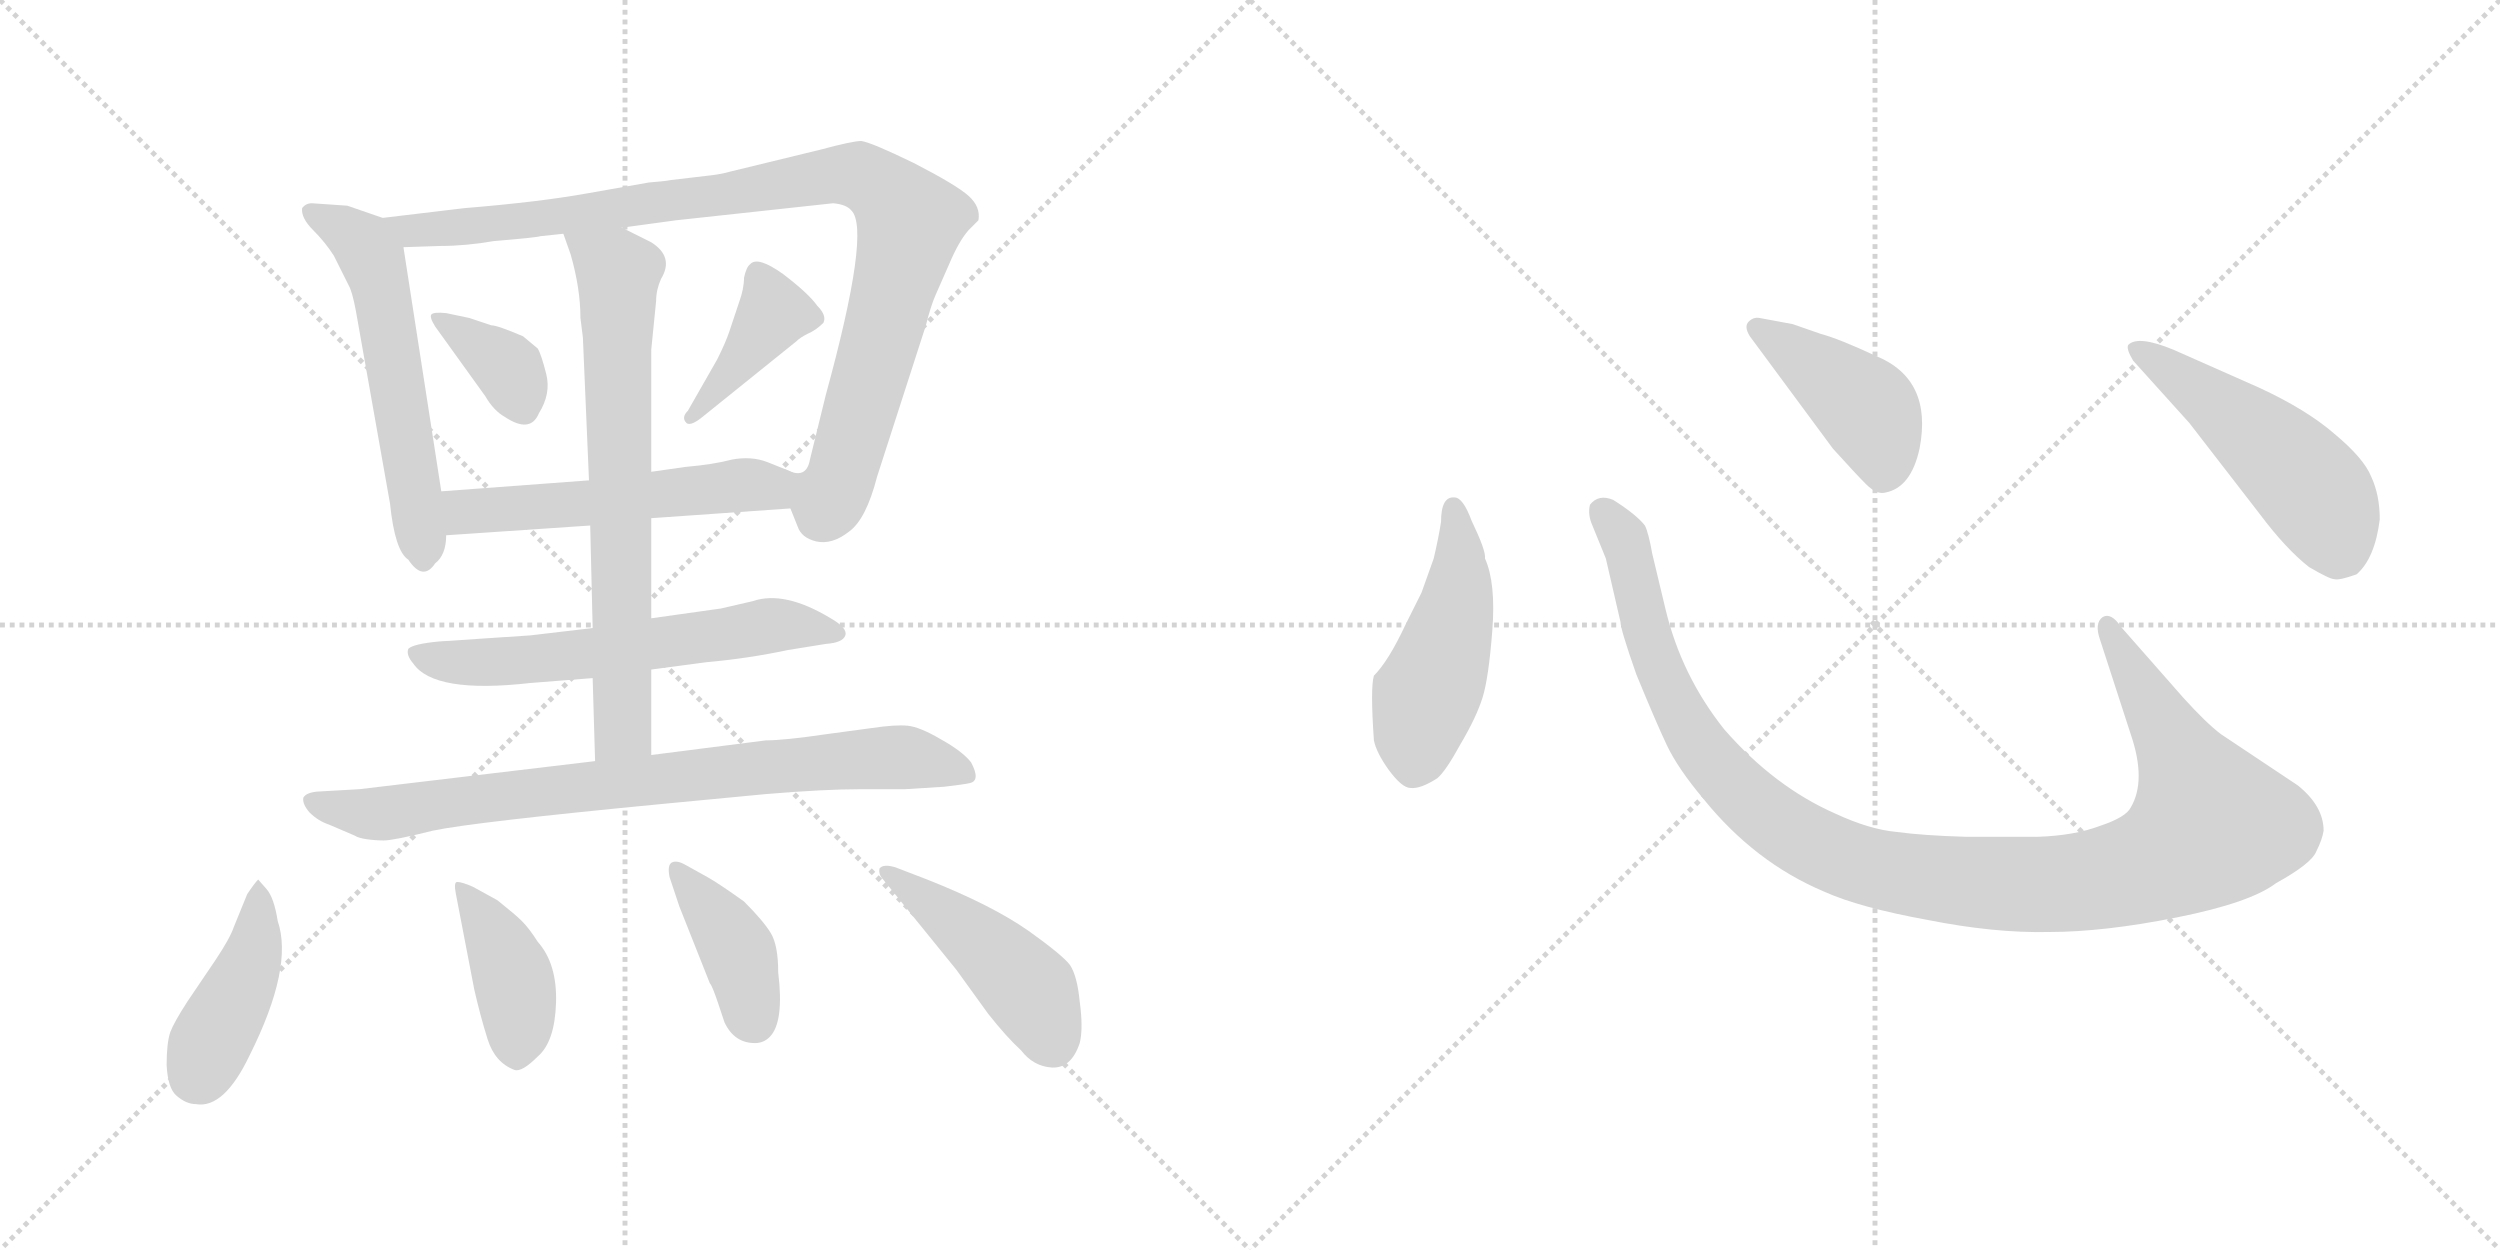 <svg version="1.1" viewBox="0 0 2048 1024" xmlns="http://www.w3.org/2000/svg">
  <g stroke="lightgray" stroke-dasharray="1,1" stroke-width="1" transform="scale(4, 4)">
    <line x1="0" y1="0" x2="256" y2="256"></line>
    <line x1="256" y1="0" x2="0" y2="256"></line>
    <line x1="128" y1="0" x2="128" y2="256"></line>
    <line x1="0" y1="128" x2="256" y2="128"></line>
    <line x1="256" y1="0" x2="512" y2="256"></line>
    <line x1="512" y1="0" x2="256" y2="256"></line>
    <line x1="384" y1="0" x2="384" y2="256"></line>
    <line x1="256" y1="128" x2="512" y2="128"></line>
  </g>
<g transform="scale(1, -1) translate(0, -850)">
   <style type="text/css">
    @keyframes keyframes0 {
      from {
       stroke: black;
       stroke-dashoffset: 569;
       stroke-width: 128;
       }
       65% {
       animation-timing-function: step-end;
       stroke: black;
       stroke-dashoffset: 0;
       stroke-width: 128;
       }
       to {
       stroke: black;
       stroke-width: 1024;
       }
       }
       #make-me-a-hanzi-animation-0 {
         animation: keyframes0 0.713s both;
         animation-delay: 0s;
         animation-timing-function: linear;
       }
    @keyframes keyframes1 {
      from {
       stroke: black;
       stroke-dashoffset: 974;
       stroke-width: 128;
       }
       76% {
       animation-timing-function: step-end;
       stroke: black;
       stroke-dashoffset: 0;
       stroke-width: 128;
       }
       to {
       stroke: black;
       stroke-width: 1024;
       }
       }
       #make-me-a-hanzi-animation-1 {
         animation: keyframes1 1.043s both;
         animation-delay: 0.713s;
         animation-timing-function: linear;
       }
    @keyframes keyframes2 {
      from {
       stroke: black;
       stroke-dashoffset: 358;
       stroke-width: 128;
       }
       54% {
       animation-timing-function: step-end;
       stroke: black;
       stroke-dashoffset: 0;
       stroke-width: 128;
       }
       to {
       stroke: black;
       stroke-width: 1024;
       }
       }
       #make-me-a-hanzi-animation-2 {
         animation: keyframes2 0.541s both;
         animation-delay: 1.756s;
         animation-timing-function: linear;
       }
    @keyframes keyframes3 {
      from {
       stroke: black;
       stroke-dashoffset: 396;
       stroke-width: 128;
       }
       56% {
       animation-timing-function: step-end;
       stroke: black;
       stroke-dashoffset: 0;
       stroke-width: 128;
       }
       to {
       stroke: black;
       stroke-width: 1024;
       }
       }
       #make-me-a-hanzi-animation-3 {
         animation: keyframes3 0.572s both;
         animation-delay: 2.297s;
         animation-timing-function: linear;
       }
    @keyframes keyframes4 {
      from {
       stroke: black;
       stroke-dashoffset: 536;
       stroke-width: 128;
       }
       64% {
       animation-timing-function: step-end;
       stroke: black;
       stroke-dashoffset: 0;
       stroke-width: 128;
       }
       to {
       stroke: black;
       stroke-width: 1024;
       }
       }
       #make-me-a-hanzi-animation-4 {
         animation: keyframes4 0.686s both;
         animation-delay: 2.869s;
         animation-timing-function: linear;
       }
    @keyframes keyframes5 {
      from {
       stroke: black;
       stroke-dashoffset: 604;
       stroke-width: 128;
       }
       66% {
       animation-timing-function: step-end;
       stroke: black;
       stroke-dashoffset: 0;
       stroke-width: 128;
       }
       to {
       stroke: black;
       stroke-width: 1024;
       }
       }
       #make-me-a-hanzi-animation-5 {
         animation: keyframes5 0.742s both;
         animation-delay: 3.556s;
         animation-timing-function: linear;
       }
    @keyframes keyframes6 {
      from {
       stroke: black;
       stroke-dashoffset: 703;
       stroke-width: 128;
       }
       70% {
       animation-timing-function: step-end;
       stroke: black;
       stroke-dashoffset: 0;
       stroke-width: 128;
       }
       to {
       stroke: black;
       stroke-width: 1024;
       }
       }
       #make-me-a-hanzi-animation-6 {
         animation: keyframes6 0.822s both;
         animation-delay: 4.297s;
         animation-timing-function: linear;
       }
    @keyframes keyframes7 {
      from {
       stroke: black;
       stroke-dashoffset: 795;
       stroke-width: 128;
       }
       72% {
       animation-timing-function: step-end;
       stroke: black;
       stroke-dashoffset: 0;
       stroke-width: 128;
       }
       to {
       stroke: black;
       stroke-width: 1024;
       }
       }
       #make-me-a-hanzi-animation-7 {
         animation: keyframes7 0.897s both;
         animation-delay: 5.119s;
         animation-timing-function: linear;
       }
    @keyframes keyframes8 {
      from {
       stroke: black;
       stroke-dashoffset: 419;
       stroke-width: 128;
       }
       58% {
       animation-timing-function: step-end;
       stroke: black;
       stroke-dashoffset: 0;
       stroke-width: 128;
       }
       to {
       stroke: black;
       stroke-width: 1024;
       }
       }
       #make-me-a-hanzi-animation-8 {
         animation: keyframes8 0.591s both;
         animation-delay: 6.016s;
         animation-timing-function: linear;
       }
    @keyframes keyframes9 {
      from {
       stroke: black;
       stroke-dashoffset: 402;
       stroke-width: 128;
       }
       57% {
       animation-timing-function: step-end;
       stroke: black;
       stroke-dashoffset: 0;
       stroke-width: 128;
       }
       to {
       stroke: black;
       stroke-width: 1024;
       }
       }
       #make-me-a-hanzi-animation-9 {
         animation: keyframes9 0.577s both;
         animation-delay: 6.607s;
         animation-timing-function: linear;
       }
    @keyframes keyframes10 {
      from {
       stroke: black;
       stroke-dashoffset: 397;
       stroke-width: 128;
       }
       56% {
       animation-timing-function: step-end;
       stroke: black;
       stroke-dashoffset: 0;
       stroke-width: 128;
       }
       to {
       stroke: black;
       stroke-width: 1024;
       }
       }
       #make-me-a-hanzi-animation-10 {
         animation: keyframes10 0.573s both;
         animation-delay: 7.184s;
         animation-timing-function: linear;
       }
    @keyframes keyframes11 {
      from {
       stroke: black;
       stroke-dashoffset: 451;
       stroke-width: 128;
       }
       59% {
       animation-timing-function: step-end;
       stroke: black;
       stroke-dashoffset: 0;
       stroke-width: 128;
       }
       to {
       stroke: black;
       stroke-width: 1024;
       }
       }
       #make-me-a-hanzi-animation-11 {
         animation: keyframes11 0.617s both;
         animation-delay: 7.757s;
         animation-timing-function: linear;
       }
    @keyframes keyframes12 {
      from {
       stroke: black;
       stroke-dashoffset: 474;
       stroke-width: 128;
       }
       61% {
       animation-timing-function: step-end;
       stroke: black;
       stroke-dashoffset: 0;
       stroke-width: 128;
       }
       to {
       stroke: black;
       stroke-width: 1024;
       }
       }
       #make-me-a-hanzi-animation-12 {
         animation: keyframes12 0.636s both;
         animation-delay: 8.374s;
         animation-timing-function: linear;
       }
    @keyframes keyframes13 {
      from {
       stroke: black;
       stroke-dashoffset: 1118;
       stroke-width: 128;
       }
       78% {
       animation-timing-function: step-end;
       stroke: black;
       stroke-dashoffset: 0;
       stroke-width: 128;
       }
       to {
       stroke: black;
       stroke-width: 1024;
       }
       }
       #make-me-a-hanzi-animation-13 {
         animation: keyframes13 1.16s both;
         animation-delay: 9.01s;
         animation-timing-function: linear;
       }
    @keyframes keyframes14 {
      from {
       stroke: black;
       stroke-dashoffset: 422;
       stroke-width: 128;
       }
       58% {
       animation-timing-function: step-end;
       stroke: black;
       stroke-dashoffset: 0;
       stroke-width: 128;
       }
       to {
       stroke: black;
       stroke-width: 1024;
       }
       }
       #make-me-a-hanzi-animation-14 {
         animation: keyframes14 0.593s both;
         animation-delay: 10.17s;
         animation-timing-function: linear;
       }
    @keyframes keyframes15 {
      from {
       stroke: black;
       stroke-dashoffset: 501;
       stroke-width: 128;
       }
       62% {
       animation-timing-function: step-end;
       stroke: black;
       stroke-dashoffset: 0;
       stroke-width: 128;
       }
       to {
       stroke: black;
       stroke-width: 1024;
       }
       }
       #make-me-a-hanzi-animation-15 {
         animation: keyframes15 0.658s both;
         animation-delay: 10.763s;
         animation-timing-function: linear;
       }
</style>
<path d="M 313.5 671.5 L 284.5 681.5 L 255.5 683.5 Q 250.5 683.5 247.5 679.5 Q 246.5 671.5 256.5 661.5 Q 266.5 651.5 273.5 640.5 L 285.5 616.5 Q 288.5 611.5 291.5 595.5 L 319.5 437.5 Q 323.5 398.5 334.5 391.5 Q 346.5 373.5 356.5 388.5 Q 365.5 395.5 365.5 411.5 L 361.5 447.5 L 330.5 647.5 C 327.5 666.5 327.5 666.5 313.5 671.5 Z" fill="lightgray"></path> 
<path d="M 647.5 433.5 L 653.5 418.5 Q 656.5 409.5 668.5 406.5 Q 681.5 403.5 695.5 414.5 Q 709.5 424.5 718.5 459.5 L 758.5 583.5 Q 762.5 599.5 766.5 608.5 L 777.5 633.5 Q 785.5 652.5 793.5 661.5 L 801.5 669.5 Q 803.5 680.5 793.5 689.5 Q 783.5 698.5 748.5 716.5 Q 713.5 733.5 705.5 734.5 Q 698.5 734.5 672.5 727.5 L 598.5 709.5 Q 591.5 707.5 583.5 706.5 L 549.5 702.5 Q 544.5 701.5 531.5 700.5 L 480.5 691.5 Q 441.5 684.5 380.5 679.5 L 313.5 671.5 C 283.5 667.5 300.5 646.5 330.5 647.5 L 360.5 648.5 Q 381.5 648.5 404.5 652.5 Q 440.5 655.5 442.5 656.5 L 461.5 658.5 L 509.5 663.5 L 553.5 669.5 L 682.5 683.5 Q 693.5 682.5 697.5 677.5 Q 713.5 661.5 676.5 526.5 L 663.5 473.5 Q 660.5 456.5 643.5 465.5 C 633.5 463.5 635.5 460.5 647.5 433.5 Z" fill="lightgray"></path> 
<path d="M 402.5 583.5 L 384.5 589.5 L 365.5 593.5 Q 355.5 594.5 353.5 592.5 Q 351.5 590.5 356.5 582.5 L 397.5 525.5 Q 404.5 513.5 413.5 508.5 Q 434.5 494.5 441.5 511.5 Q 451.5 527.5 447.5 543.5 Q 443.5 559.5 440.5 564.5 L 428.5 574.5 Q 407.5 583.5 402.5 583.5 Z" fill="lightgray"></path> 
<path d="M 587.5 555.5 L 563.5 513.5 Q 558.5 508.5 561.5 504.5 Q 564.5 499.5 575.5 508.5 L 652.5 570.5 Q 655.5 573.5 661.5 576.5 Q 668.5 579.5 674.5 585.5 Q 677.5 591.5 669.5 599.5 Q 662.5 609.5 641.5 625.5 Q 620.5 640.5 614.5 633.5 Q 611.5 631.5 609.5 622.5 Q 609.5 613.5 605.5 602.5 L 597.5 578.5 Q 594.5 569.5 587.5 555.5 Z" fill="lightgray"></path> 
<path d="M 533.5 425.5 L 647.5 433.5 C 677.5 435.5 671.5 454.5 643.5 465.5 L 628.5 471.5 Q 615.5 476.5 599.5 473.5 Q 584.5 469.5 561.5 467.5 L 533.5 463.5 L 482.5 456.5 L 361.5 447.5 C 331.5 445.5 335.5 409.5 365.5 411.5 L 483.5 419.5 L 533.5 425.5 Z" fill="lightgray"></path> 
<path d="M 533.5 301.5 L 578.5 307.5 Q 612.5 310.5 645.5 317.5 L 676.5 322.5 Q 690.5 323.5 692.5 329.5 Q 694.5 335.5 680.5 343.5 Q 642.5 366.5 616.5 357.5 L 590.5 351.5 L 533.5 343.5 L 485.5 335.5 L 434.5 329.5 L 359.5 324.5 Q 338.5 322.5 334.5 318.5 Q 332.5 313.5 338.5 306.5 Q 355.5 281.5 434.5 290.5 L 485.5 294.5 L 533.5 301.5 Z" fill="lightgray"></path> 
<path d="M 485.5 294.5 L 487.5 226.5 C 488.5 196.5 533.5 201.5 533.5 231.5 L 533.5 301.5 L 533.5 343.5 L 533.5 425.5 L 533.5 463.5 L 533.5 563.5 L 537.5 603.5 Q 537.5 612.5 541.5 621.5 Q 552.5 639.5 533.5 651.5 L 509.5 663.5 C 482.5 676.5 451.5 686.5 461.5 658.5 L 467.5 641.5 Q 475.5 613.5 475.5 589.5 L 477.5 573.5 L 482.5 456.5 L 483.5 419.5 L 485.5 335.5 L 485.5 294.5 Z" fill="lightgray"></path> 
<path d="M 487.5 226.5 L 294.5 203.5 L 259.5 201.5 Q 250.5 200.5 248.5 196.5 Q 247.5 191.5 253.5 184.5 Q 260.5 177.5 269.5 174.5 L 290.5 165.5 Q 293.5 163.5 300.5 162.5 Q 307.5 161.5 314.5 161.5 Q 322.5 161.5 354.5 169.5 Q 387.5 176.5 543.5 191.5 L 627.5 199.5 Q 675.5 203.5 705.5 203.5 L 741.5 203.5 L 773.5 205.5 Q 790.5 207.5 794.5 208.5 Q 803.5 210.5 795.5 225.5 Q 788.5 234.5 770.5 244.5 Q 753.5 254.5 743.5 255.5 Q 733.5 256.5 713.5 253.5 L 676.5 248.5 Q 642.5 243.5 627.5 243.5 L 533.5 231.5 L 487.5 226.5 Z" fill="lightgray"></path> 
<path d="M 218.5 121.5 L 211.5 129.5 Q 208.5 126.5 202.5 117.5 L 191.5 90.5 Q 188.5 81.5 176.5 63.5 L 153.5 29.5 Q 142.5 12.5 139.5 4.5 Q 136.5 -4.5 136.5 -22.5 Q 137.5 -41.5 144.5 -47.5 Q 152.5 -54.5 160.5 -54.5 Q 183.5 -58.5 204.5 -14.5 Q 240.5 57.5 227.5 95.5 Q 224.5 114.5 218.5 121.5 Z" fill="lightgray"></path> 
<path d="M 407.5 112.5 L 387.5 123.5 Q 378.5 127.5 374.5 127.5 Q 371.5 127.5 373.5 117.5 L 388.5 39.5 Q 393.5 17.5 399.5 -1.5 Q 405.5 -20.5 421.5 -26.5 Q 427.5 -28.5 440.5 -15.5 Q 454.5 -3.5 455.5 28.5 Q 456.5 60.5 440.5 78.5 Q 433.5 89.5 427.5 95.5 Q 422.5 100.5 407.5 112.5 Z" fill="lightgray"></path> 
<path d="M 618.5 -4.5 Q 625.5 -4.5 630.5 0.5 Q 642.5 12.5 637.5 53.5 Q 637.5 75.5 631.5 85.5 Q 625.5 95.5 609.5 111.5 Q 588.5 126.5 579.5 131.5 L 561.5 141.5 Q 554.5 145.5 550.5 143.5 Q 546.5 141.5 548.5 131.5 L 556.5 107.5 L 581.5 44.5 Q 583.5 42.5 588.5 27.5 L 593.5 12.5 Q 601.5 -4.5 618.5 -4.5 Z" fill="lightgray"></path> 
<path d="M 723.5 129.5 L 783.5 55.5 L 809.5 19.5 Q 824.5 0.5 836.5 -10.5 Q 846.5 -23.5 861.5 -24.5 Q 877.5 -25.5 884.5 -4.5 Q 887.5 7.5 884.5 29.5 Q 882.5 50.5 876.5 59.5 Q 870.5 67.5 842.5 87.5 Q 812.5 108.5 759.5 129.5 L 733.5 139.5 Q 723.5 142.5 720.5 138.5 Q 719.5 133.5 723.5 129.5 Z" fill="lightgray"></path> 
<path d="M 1180.5 422.5 Q 1178.5 409.5 1174.5 392.5 L 1164.5 364.5 L 1151.5 338.5 Q 1137.5 308.5 1125.5 296.5 Q 1122.5 286.5 1125.5 243.5 Q 1127.5 233.5 1137.5 219.5 Q 1148.5 204.5 1155.5 204.5 Q 1163.5 203.5 1177.5 212.5 Q 1184.5 218.5 1196.5 240.5 Q 1209.5 262.5 1214.5 278.5 Q 1219.5 294.5 1222.5 333.5 Q 1225.5 372.5 1216.5 392.5 Q 1217.5 398.5 1205.5 423.5 Q 1198.5 442.5 1191.5 442.5 Q 1180.5 443.5 1180.5 422.5 Z" fill="lightgray"></path> 
<path d="M 1788.5 278.5 L 1737.5 336.5 Q 1729.5 348.5 1722.5 344.5 Q 1715.5 339.5 1720.5 325.5 L 1745.5 248.5 Q 1758.5 210.5 1745.5 188.5 Q 1741.5 180.5 1720.5 173.5 Q 1699.5 165.5 1669.5 164.5 L 1610.5 164.5 Q 1575.5 165.5 1553.5 168.5 Q 1531.5 170.5 1503.5 183.5 Q 1453.5 205.5 1412.5 252.5 Q 1377.5 296.5 1364.5 350.5 L 1353.5 396.5 Q 1350.5 413.5 1347.5 419.5 Q 1340.5 428.5 1321.5 440.5 Q 1309.5 445.5 1302.5 436.5 Q 1300.5 428.5 1304.5 419.5 L 1315.5 392.5 L 1327.5 340.5 Q 1327.5 334.5 1340.5 297.5 Q 1356.5 258.5 1365.5 239.5 Q 1374.5 220.5 1395.5 195.5 Q 1437.5 143.5 1494.5 119.5 Q 1523.5 106.5 1578.5 96.5 Q 1633.5 85.5 1678.5 86.5 Q 1723.5 86.5 1783.5 98.5 Q 1843.5 110.5 1864.5 126.5 Q 1893.5 142.5 1897.5 152.5 Q 1902.5 162.5 1903.5 169.5 Q 1903.5 189.5 1882.5 206.5 L 1819.5 248.5 Q 1807.5 257.5 1788.5 278.5 Z" fill="lightgray"></path> 
<path d="M 1433.5 574.5 L 1501.5 482.5 Q 1520.5 461.5 1528.5 453.5 Q 1537.5 444.5 1544.5 446.5 Q 1565.5 450.5 1572.5 482.5 Q 1583.5 539.5 1536.5 558.5 Q 1506.5 572.5 1491.5 576.5 L 1468.5 584.5 L 1441.5 589.5 Q 1436.5 590.5 1432.5 586.5 Q 1428.5 582.5 1433.5 574.5 Z" fill="lightgray"></path> 
<path d="M 1793.5 503.5 L 1851.5 428.5 Q 1872.5 400.5 1891.5 385.5 Q 1908.5 375.5 1912.5 375.5 Q 1916.5 374.5 1930.5 379.5 Q 1945.5 392.5 1949.5 424.5 Q 1949.5 444.5 1942.5 459.5 Q 1936.5 474.5 1912.5 494.5 Q 1889.5 514.5 1850.5 532.5 L 1780.5 563.5 Q 1751.5 575.5 1743.5 567.5 Q 1741.5 564.5 1747.5 554.5 L 1793.5 503.5 Z" fill="lightgray"></path> 
      <clipPath id="make-me-a-hanzi-clip-0">
      <path d="M 313.5 671.5 L 284.5 681.5 L 255.5 683.5 Q 250.5 683.5 247.5 679.5 Q 246.5 671.5 256.5 661.5 Q 266.5 651.5 273.5 640.5 L 285.5 616.5 Q 288.5 611.5 291.5 595.5 L 319.5 437.5 Q 323.5 398.5 334.5 391.5 Q 346.5 373.5 356.5 388.5 Q 365.5 395.5 365.5 411.5 L 361.5 447.5 L 330.5 647.5 C 327.5 666.5 327.5 666.5 313.5 671.5 Z" fill="lightgray"></path>
      </clipPath>
      <path clip-path="url(#make-me-a-hanzi-clip-0)" d="M 254.5 676.5 L 297.5 650.5 L 310.5 620.5 L 345.5 393.5 " fill="none" id="make-me-a-hanzi-animation-0" stroke-dasharray="441 882" stroke-linecap="round"></path>

      <clipPath id="make-me-a-hanzi-clip-1">
      <path d="M 647.5 433.5 L 653.5 418.5 Q 656.5 409.5 668.5 406.5 Q 681.5 403.5 695.5 414.5 Q 709.5 424.5 718.5 459.5 L 758.5 583.5 Q 762.5 599.5 766.5 608.5 L 777.5 633.5 Q 785.5 652.5 793.5 661.5 L 801.5 669.5 Q 803.5 680.5 793.5 689.5 Q 783.5 698.5 748.5 716.5 Q 713.5 733.5 705.5 734.5 Q 698.5 734.5 672.5 727.5 L 598.5 709.5 Q 591.5 707.5 583.5 706.5 L 549.5 702.5 Q 544.5 701.5 531.5 700.5 L 480.5 691.5 Q 441.5 684.5 380.5 679.5 L 313.5 671.5 C 283.5 667.5 300.5 646.5 330.5 647.5 L 360.5 648.5 Q 381.5 648.5 404.5 652.5 Q 440.5 655.5 442.5 656.5 L 461.5 658.5 L 509.5 663.5 L 553.5 669.5 L 682.5 683.5 Q 693.5 682.5 697.5 677.5 Q 713.5 661.5 676.5 526.5 L 663.5 473.5 Q 660.5 456.5 643.5 465.5 C 633.5 463.5 635.5 460.5 647.5 433.5 Z" fill="lightgray"></path>
      </clipPath>
      <path clip-path="url(#make-me-a-hanzi-clip-1)" d="M 320.5 667.5 L 337.5 660.5 L 413.5 666.5 L 685.5 707.5 L 703.5 706.5 L 726.5 692.5 L 745.5 668.5 L 689.5 459.5 L 676.5 440.5 L 649.5 460.5 " fill="none" id="make-me-a-hanzi-animation-1" stroke-dasharray="846 1692" stroke-linecap="round"></path>

      <clipPath id="make-me-a-hanzi-clip-2">
      <path d="M 402.5 583.5 L 384.5 589.5 L 365.5 593.5 Q 355.5 594.5 353.5 592.5 Q 351.5 590.5 356.5 582.5 L 397.5 525.5 Q 404.5 513.5 413.5 508.5 Q 434.5 494.5 441.5 511.5 Q 451.5 527.5 447.5 543.5 Q 443.5 559.5 440.5 564.5 L 428.5 574.5 Q 407.5 583.5 402.5 583.5 Z" fill="lightgray"></path>
      </clipPath>
      <path clip-path="url(#make-me-a-hanzi-clip-2)" d="M 359.5 588.5 L 410.5 554.5 L 426.5 517.5 " fill="none" id="make-me-a-hanzi-animation-2" stroke-dasharray="230 460" stroke-linecap="round"></path>

      <clipPath id="make-me-a-hanzi-clip-3">
      <path d="M 587.5 555.5 L 563.5 513.5 Q 558.5 508.5 561.5 504.5 Q 564.5 499.5 575.5 508.5 L 652.5 570.5 Q 655.5 573.5 661.5 576.5 Q 668.5 579.5 674.5 585.5 Q 677.5 591.5 669.5 599.5 Q 662.5 609.5 641.5 625.5 Q 620.5 640.5 614.5 633.5 Q 611.5 631.5 609.5 622.5 Q 609.5 613.5 605.5 602.5 L 597.5 578.5 Q 594.5 569.5 587.5 555.5 Z" fill="lightgray"></path>
      </clipPath>
      <path clip-path="url(#make-me-a-hanzi-clip-3)" d="M 620.5 623.5 L 633.5 593.5 L 568.5 507.5 " fill="none" id="make-me-a-hanzi-animation-3" stroke-dasharray="268 536" stroke-linecap="round"></path>

      <clipPath id="make-me-a-hanzi-clip-4">
      <path d="M 533.5 425.5 L 647.5 433.5 C 677.5 435.5 671.5 454.5 643.5 465.5 L 628.5 471.5 Q 615.5 476.5 599.5 473.5 Q 584.5 469.5 561.5 467.5 L 533.5 463.5 L 482.5 456.5 L 361.5 447.5 C 331.5 445.5 335.5 409.5 365.5 411.5 L 483.5 419.5 L 533.5 425.5 Z" fill="lightgray"></path>
      </clipPath>
      <path clip-path="url(#make-me-a-hanzi-clip-4)" d="M 369.5 442.5 L 385.5 431.5 L 617.5 453.5 L 640.5 437.5 " fill="none" id="make-me-a-hanzi-animation-4" stroke-dasharray="408 816" stroke-linecap="round"></path>

      <clipPath id="make-me-a-hanzi-clip-5">
      <path d="M 533.5 301.5 L 578.5 307.5 Q 612.5 310.5 645.5 317.5 L 676.5 322.5 Q 690.5 323.5 692.5 329.5 Q 694.5 335.5 680.5 343.5 Q 642.5 366.5 616.5 357.5 L 590.5 351.5 L 533.5 343.5 L 485.5 335.5 L 434.5 329.5 L 359.5 324.5 Q 338.5 322.5 334.5 318.5 Q 332.5 313.5 338.5 306.5 Q 355.5 281.5 434.5 290.5 L 485.5 294.5 L 533.5 301.5 Z" fill="lightgray"></path>
      </clipPath>
      <path clip-path="url(#make-me-a-hanzi-clip-5)" d="M 341.5 314.5 L 403.5 306.5 L 641.5 338.5 L 686.5 331.5 " fill="none" id="make-me-a-hanzi-animation-5" stroke-dasharray="476 952" stroke-linecap="round"></path>

      <clipPath id="make-me-a-hanzi-clip-6">
      <path d="M 485.5 294.5 L 487.5 226.5 C 488.5 196.5 533.5 201.5 533.5 231.5 L 533.5 301.5 L 533.5 343.5 L 533.5 425.5 L 533.5 463.5 L 533.5 563.5 L 537.5 603.5 Q 537.5 612.5 541.5 621.5 Q 552.5 639.5 533.5 651.5 L 509.5 663.5 C 482.5 676.5 451.5 686.5 461.5 658.5 L 467.5 641.5 Q 475.5 613.5 475.5 589.5 L 477.5 573.5 L 482.5 456.5 L 483.5 419.5 L 485.5 335.5 L 485.5 294.5 Z" fill="lightgray"></path>
      </clipPath>
      <path clip-path="url(#make-me-a-hanzi-clip-6)" d="M 467.5 655.5 L 506.5 626.5 L 510.5 252.5 L 494.5 233.5 " fill="none" id="make-me-a-hanzi-animation-6" stroke-dasharray="575 1150" stroke-linecap="round"></path>

      <clipPath id="make-me-a-hanzi-clip-7">
      <path d="M 487.5 226.5 L 294.5 203.5 L 259.5 201.5 Q 250.5 200.5 248.5 196.5 Q 247.5 191.5 253.5 184.5 Q 260.5 177.5 269.5 174.5 L 290.5 165.5 Q 293.5 163.5 300.5 162.5 Q 307.5 161.5 314.5 161.5 Q 322.5 161.5 354.5 169.5 Q 387.5 176.5 543.5 191.5 L 627.5 199.5 Q 675.5 203.5 705.5 203.5 L 741.5 203.5 L 773.5 205.5 Q 790.5 207.5 794.5 208.5 Q 803.5 210.5 795.5 225.5 Q 788.5 234.5 770.5 244.5 Q 753.5 254.5 743.5 255.5 Q 733.5 256.5 713.5 253.5 L 676.5 248.5 Q 642.5 243.5 627.5 243.5 L 533.5 231.5 L 487.5 226.5 Z" fill="lightgray"></path>
      </clipPath>
      <path clip-path="url(#make-me-a-hanzi-clip-7)" d="M 256.5 192.5 L 316.5 183.5 L 437.5 201.5 L 723.5 229.5 L 752.5 228.5 L 790.5 217.5 " fill="none" id="make-me-a-hanzi-animation-7" stroke-dasharray="667 1334" stroke-linecap="round"></path>

      <clipPath id="make-me-a-hanzi-clip-8">
      <path d="M 218.5 121.5 L 211.5 129.5 Q 208.5 126.5 202.5 117.5 L 191.5 90.5 Q 188.5 81.5 176.5 63.5 L 153.5 29.5 Q 142.5 12.5 139.5 4.5 Q 136.5 -4.5 136.5 -22.5 Q 137.5 -41.5 144.5 -47.5 Q 152.5 -54.5 160.5 -54.5 Q 183.5 -58.5 204.5 -14.5 Q 240.5 57.5 227.5 95.5 Q 224.5 114.5 218.5 121.5 Z" fill="lightgray"></path>
      </clipPath>
      <path clip-path="url(#make-me-a-hanzi-clip-8)" d="M 210.5 121.5 L 207.5 69.5 L 160.5 -31.5 " fill="none" id="make-me-a-hanzi-animation-8" stroke-dasharray="291 582" stroke-linecap="round"></path>

      <clipPath id="make-me-a-hanzi-clip-9">
      <path d="M 407.5 112.5 L 387.5 123.5 Q 378.5 127.5 374.5 127.5 Q 371.5 127.5 373.5 117.5 L 388.5 39.5 Q 393.5 17.5 399.5 -1.5 Q 405.5 -20.5 421.5 -26.5 Q 427.5 -28.5 440.5 -15.5 Q 454.5 -3.5 455.5 28.5 Q 456.5 60.5 440.5 78.5 Q 433.5 89.5 427.5 95.5 Q 422.5 100.5 407.5 112.5 Z" fill="lightgray"></path>
      </clipPath>
      <path clip-path="url(#make-me-a-hanzi-clip-9)" d="M 379.5 121.5 L 419.5 50.5 L 425.5 10.5 L 422.5 -13.5 " fill="none" id="make-me-a-hanzi-animation-9" stroke-dasharray="274 548" stroke-linecap="round"></path>

      <clipPath id="make-me-a-hanzi-clip-10">
      <path d="M 618.5 -4.5 Q 625.5 -4.5 630.5 0.5 Q 642.5 12.5 637.5 53.5 Q 637.5 75.5 631.5 85.5 Q 625.5 95.5 609.5 111.5 Q 588.5 126.5 579.5 131.5 L 561.5 141.5 Q 554.5 145.5 550.5 143.5 Q 546.5 141.5 548.5 131.5 L 556.5 107.5 L 581.5 44.5 Q 583.5 42.5 588.5 27.5 L 593.5 12.5 Q 601.5 -4.5 618.5 -4.5 Z" fill="lightgray"></path>
      </clipPath>
      <path clip-path="url(#make-me-a-hanzi-clip-10)" d="M 554.5 136.5 L 600.5 78.5 L 617.5 13.5 " fill="none" id="make-me-a-hanzi-animation-10" stroke-dasharray="269 538" stroke-linecap="round"></path>

      <clipPath id="make-me-a-hanzi-clip-11">
      <path d="M 723.5 129.5 L 783.5 55.5 L 809.5 19.5 Q 824.5 0.5 836.5 -10.5 Q 846.5 -23.5 861.5 -24.5 Q 877.5 -25.5 884.5 -4.5 Q 887.5 7.5 884.5 29.5 Q 882.5 50.5 876.5 59.5 Q 870.5 67.5 842.5 87.5 Q 812.5 108.5 759.5 129.5 L 733.5 139.5 Q 723.5 142.5 720.5 138.5 Q 719.5 133.5 723.5 129.5 Z" fill="lightgray"></path>
      </clipPath>
      <path clip-path="url(#make-me-a-hanzi-clip-11)" d="M 727.5 135.5 L 829.5 53.5 L 847.5 32.5 L 861.5 -1.5 " fill="none" id="make-me-a-hanzi-animation-11" stroke-dasharray="323 646" stroke-linecap="round"></path>

      <clipPath id="make-me-a-hanzi-clip-12">
      <path d="M 1180.5 422.5 Q 1178.5 409.5 1174.5 392.5 L 1164.5 364.5 L 1151.5 338.5 Q 1137.5 308.5 1125.5 296.5 Q 1122.5 286.5 1125.5 243.5 Q 1127.5 233.5 1137.5 219.5 Q 1148.5 204.5 1155.5 204.5 Q 1163.5 203.5 1177.5 212.5 Q 1184.5 218.5 1196.5 240.5 Q 1209.5 262.5 1214.5 278.5 Q 1219.5 294.5 1222.5 333.5 Q 1225.5 372.5 1216.5 392.5 Q 1217.5 398.5 1205.5 423.5 Q 1198.5 442.5 1191.5 442.5 Q 1180.5 443.5 1180.5 422.5 Z" fill="lightgray"></path>
      </clipPath>
      <path clip-path="url(#make-me-a-hanzi-clip-12)" d="M 1190.5 433.5 L 1195.5 370.5 L 1161.5 255.5 L 1157.5 220.5 " fill="none" id="make-me-a-hanzi-animation-12" stroke-dasharray="346 692" stroke-linecap="round"></path>

      <clipPath id="make-me-a-hanzi-clip-13">
      <path d="M 1788.5 278.5 L 1737.5 336.5 Q 1729.5 348.5 1722.5 344.5 Q 1715.5 339.5 1720.5 325.5 L 1745.5 248.5 Q 1758.5 210.5 1745.5 188.5 Q 1741.5 180.5 1720.5 173.5 Q 1699.5 165.5 1669.5 164.5 L 1610.5 164.5 Q 1575.5 165.5 1553.5 168.5 Q 1531.5 170.5 1503.5 183.5 Q 1453.5 205.5 1412.5 252.5 Q 1377.5 296.5 1364.5 350.5 L 1353.5 396.5 Q 1350.5 413.5 1347.5 419.5 Q 1340.5 428.5 1321.5 440.5 Q 1309.5 445.5 1302.5 436.5 Q 1300.5 428.5 1304.5 419.5 L 1315.5 392.5 L 1327.5 340.5 Q 1327.5 334.5 1340.5 297.5 Q 1356.5 258.5 1365.5 239.5 Q 1374.5 220.5 1395.5 195.5 Q 1437.5 143.5 1494.5 119.5 Q 1523.5 106.5 1578.5 96.5 Q 1633.5 85.5 1678.5 86.5 Q 1723.5 86.5 1783.5 98.5 Q 1843.5 110.5 1864.5 126.5 Q 1893.5 142.5 1897.5 152.5 Q 1902.5 162.5 1903.5 169.5 Q 1903.5 189.5 1882.5 206.5 L 1819.5 248.5 Q 1807.5 257.5 1788.5 278.5 Z" fill="lightgray"></path>
      </clipPath>
      <path clip-path="url(#make-me-a-hanzi-clip-13)" d="M 1311.5 431.5 L 1333.5 399.5 L 1353.5 313.5 L 1393.5 236.5 L 1464.5 169.5 L 1500.5 150.5 L 1545.5 136.5 L 1621.5 126.5 L 1712.5 128.5 L 1766.5 142.5 L 1811.5 174.5 L 1726.5 337.5 " fill="none" id="make-me-a-hanzi-animation-13" stroke-dasharray="990 1980" stroke-linecap="round"></path>

      <clipPath id="make-me-a-hanzi-clip-14">
      <path d="M 1433.5 574.5 L 1501.5 482.5 Q 1520.5 461.5 1528.5 453.5 Q 1537.5 444.5 1544.5 446.5 Q 1565.5 450.5 1572.5 482.5 Q 1583.5 539.5 1536.5 558.5 Q 1506.5 572.5 1491.5 576.5 L 1468.5 584.5 L 1441.5 589.5 Q 1436.5 590.5 1432.5 586.5 Q 1428.5 582.5 1433.5 574.5 Z" fill="lightgray"></path>
      </clipPath>
      <path clip-path="url(#make-me-a-hanzi-clip-14)" d="M 1439.5 581.5 L 1528.5 515.5 L 1542.5 482.5 L 1542.5 463.5 " fill="none" id="make-me-a-hanzi-animation-14" stroke-dasharray="294 588" stroke-linecap="round"></path>

      <clipPath id="make-me-a-hanzi-clip-15">
      <path d="M 1793.5 503.5 L 1851.5 428.5 Q 1872.5 400.5 1891.5 385.5 Q 1908.5 375.5 1912.5 375.5 Q 1916.5 374.5 1930.5 379.5 Q 1945.5 392.5 1949.5 424.5 Q 1949.5 444.5 1942.5 459.5 Q 1936.5 474.5 1912.5 494.5 Q 1889.5 514.5 1850.5 532.5 L 1780.5 563.5 Q 1751.5 575.5 1743.5 567.5 Q 1741.5 564.5 1747.5 554.5 L 1793.5 503.5 Z" fill="lightgray"></path>
      </clipPath>
      <path clip-path="url(#make-me-a-hanzi-clip-15)" d="M 1750.5 562.5 L 1830.5 507.5 L 1889.5 454.5 L 1904.5 434.5 L 1914.5 392.5 " fill="none" id="make-me-a-hanzi-animation-15" stroke-dasharray="373 746" stroke-linecap="round"></path>

</g>
</svg>
